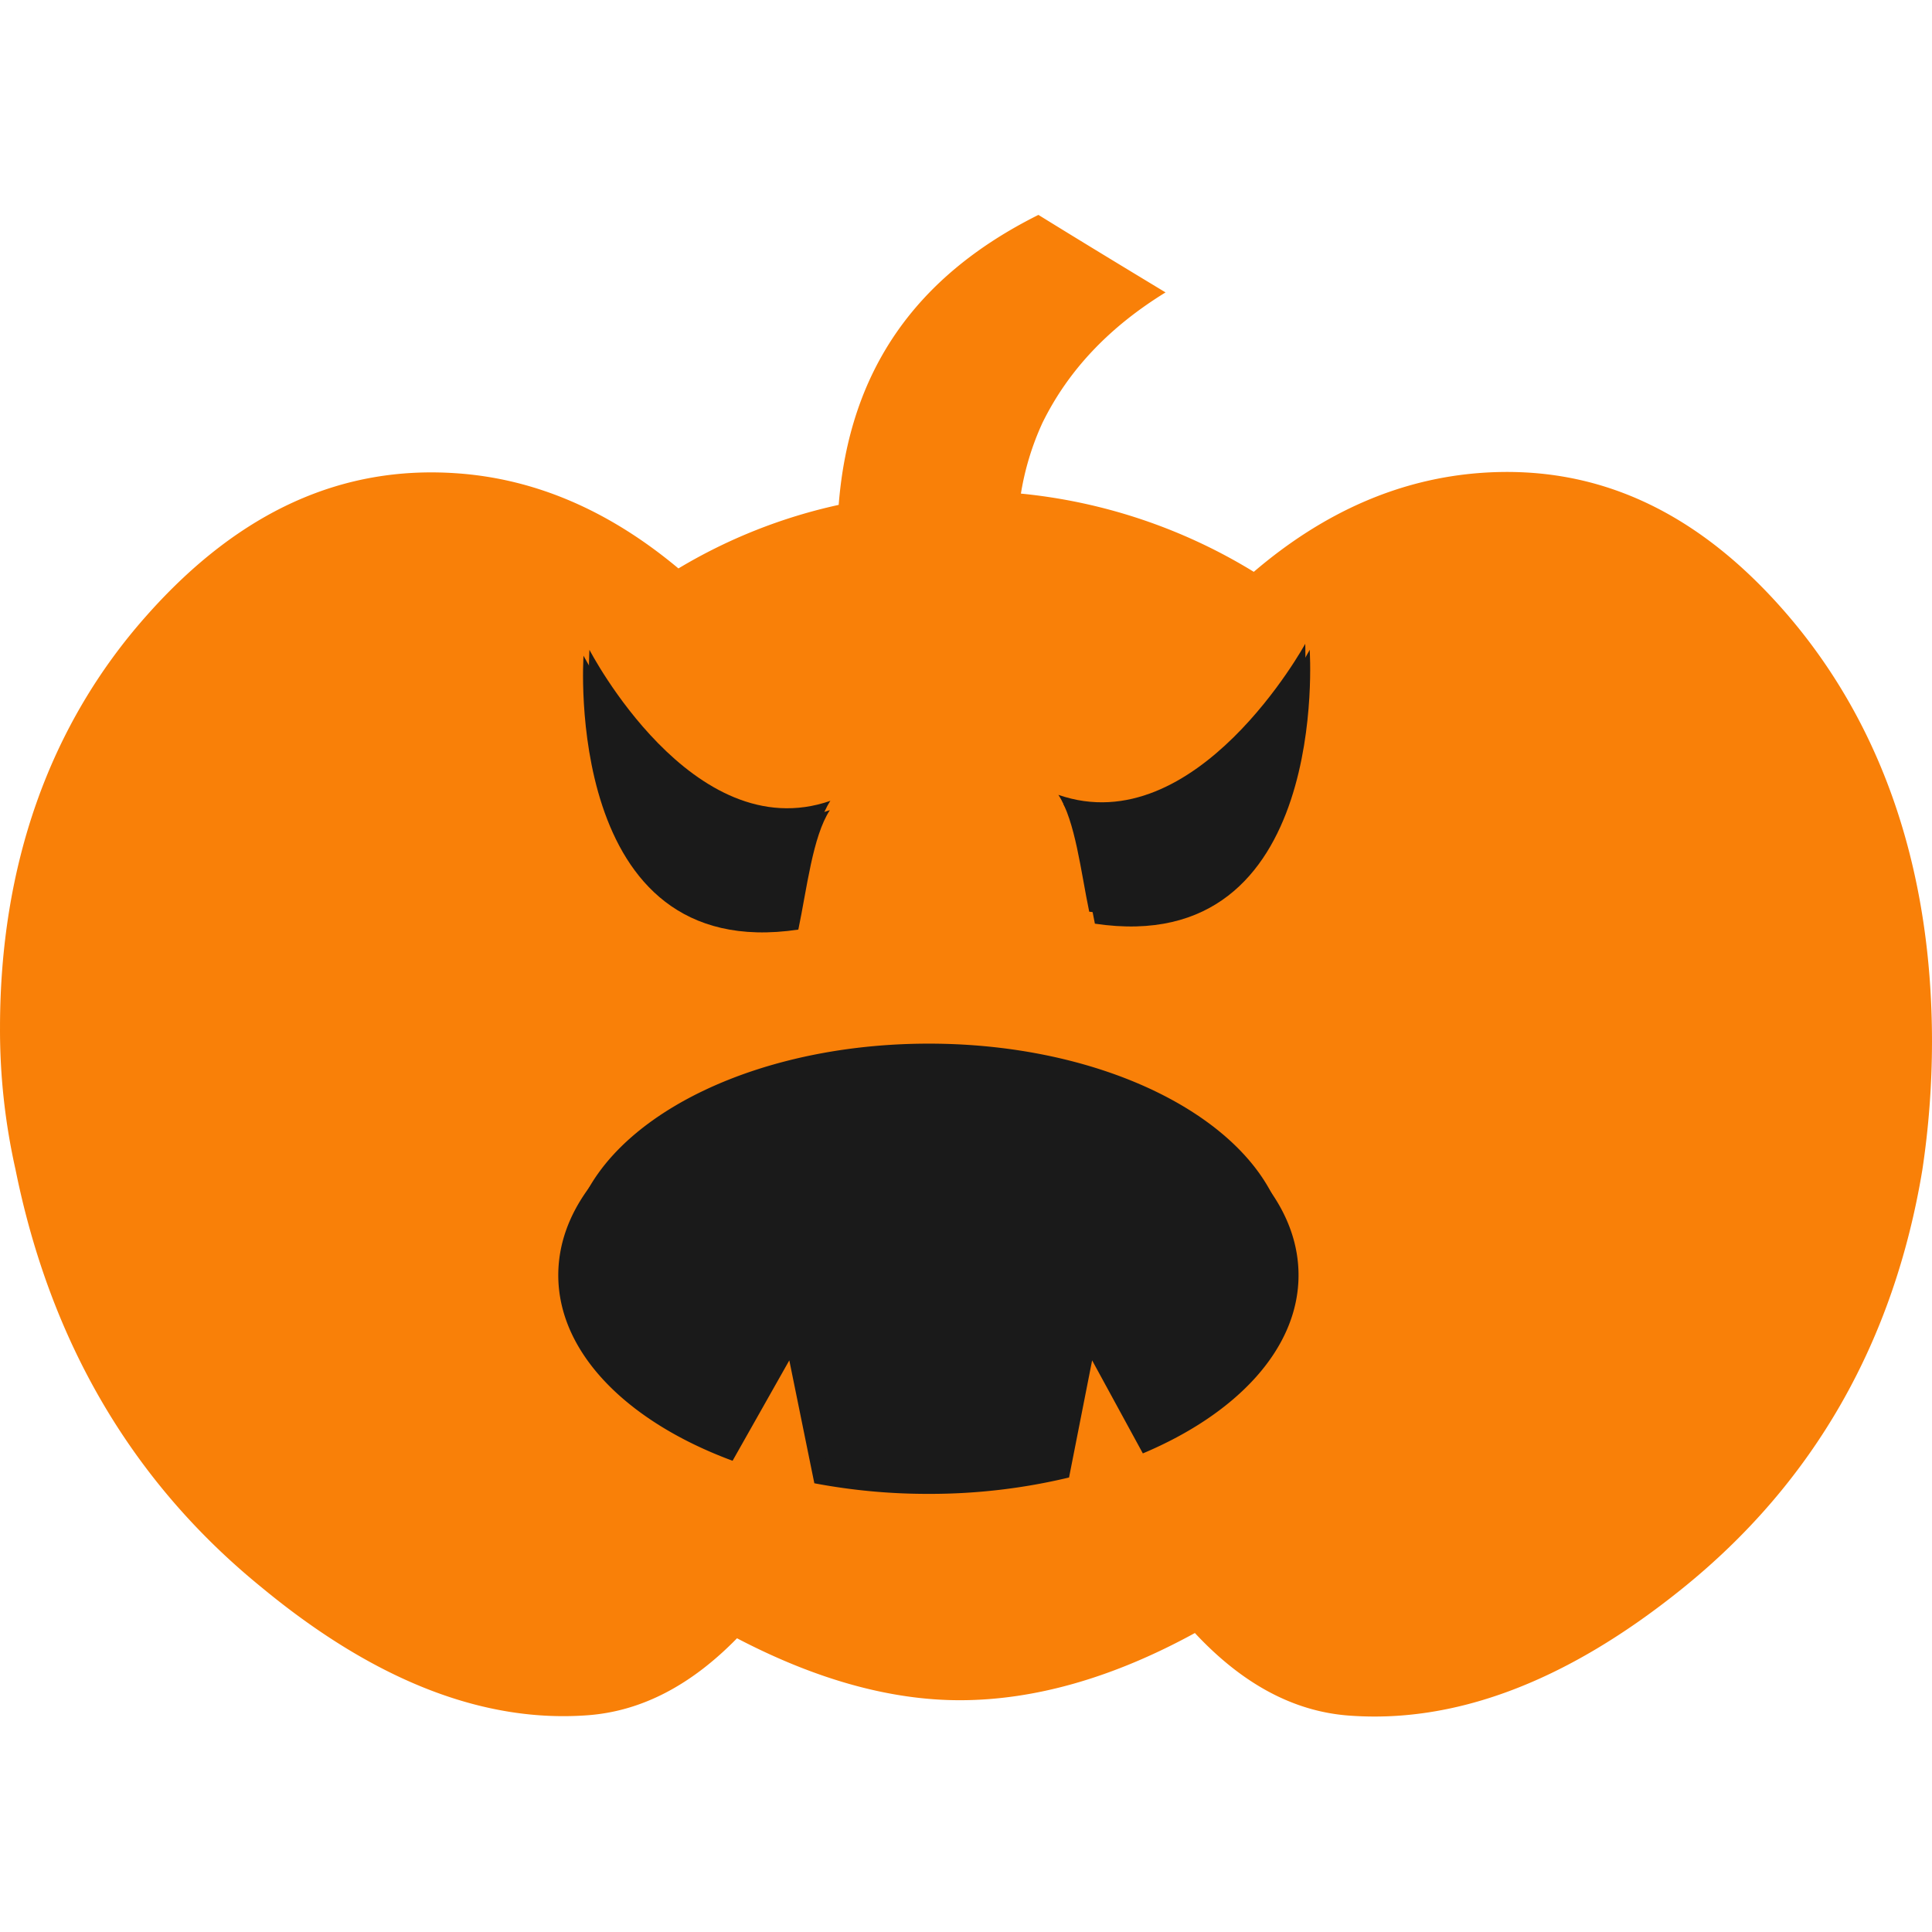 <svg xmlns="http://www.w3.org/2000/svg" xmlns:xlink="http://www.w3.org/1999/xlink" width="576" height="576" viewBox="0 0 576 576">
  <defs>
    <clipPath id="clip-path">
      <path id="path1016" d="M5622.707-1329.141h73.6v82.491h-73.6Z" transform="translate(-5622.707 1329.141)"/>
    </clipPath>
    <clipPath id="clip-path-2">
      <path id="path1032" d="M5291.24-1325.061h73.6v82.495h-73.6Z" transform="translate(-5291.24 1325.061)"/>
    </clipPath>
    <clipPath id="clip-path-3">
      <path id="path1056" d="M5274.161-1048.5h220.7v130.415h-220.7Z" transform="translate(-5274.161 1048.5)"/>
    </clipPath>
  </defs>
  <g id="Group_106" data-name="Group 106" transform="translate(742 -1052)">
    <g id="Group_97" data-name="Group 97" transform="translate(-1304.934 -1382.808)">
      <g id="g1008" transform="translate(562.934 2498.877)">
        <path id="path1010" d="M-701.319-157.507c-27.328-32.025-57.816-45.206-91.509-42.9-24.422,1.688-47.147,11.607-68.09,29.522a163.157,163.157,0,0,0-69.432-23.325,81.74,81.74,0,0,1,6.4-21.047c7.764-15.834,20.035-28.659,36.723-38.935-12.61-7.622-25.237-15.281-37.9-23.11-36.6,18.263-56.372,46.369-59.55,86.457a158.817,158.817,0,0,0-47.776,18.947c-20.651-17.259-42.749-26.813-66.4-28.388-33.337-2.25-64.031,10.753-92.081,42.357-29.286,32.9-43.781,74.925-43.781,123A189.756,189.756,0,0,0-1230.1,7.278c10.332,51.244,34.623,93.056,73.239,124.5,34.734,28.753,67.283,40.548,97.584,38.213,15.937-1.247,30.637-8.962,44.287-22.931,23.671,12.375,45.9,18.487,66.525,18.468,22.153-.028,45.524-6.646,69.984-20.034q21.051,22.6,45.516,24.582c31.023,2.455,64.378-9.253,99.843-37.875,39.347-31.716,63.094-73.772,71.532-124.829a257.2,257.2,0,0,0,2.868-38.184c0-50.062-14.175-93.3-42.6-126.694" transform="translate(1234.719 277.301)" fill="#f98008"/>
      </g>
      <g id="g1012" transform="translate(879.948 2628.534)">
        <g id="g1026" transform="translate(0 0)">
          <g id="g1024" clip-path="url(#clip-path)">
            <g id="g1022" transform="translate(0.001 -0.001)">
              <path id="path1020" d="M0-60.535c42.093,14.587,73.452-46.041,73.452-46.041S79.818-14.4,9.412-24.92C6.872-36.995,5.147-52.707,0-60.535" transform="translate(0 106.576)" fill="#1a1a1a"/>
            </g>
          </g>
        </g>
      </g>
      <g id="g1028" transform="translate(736.755 2630.297)">
        <g id="g1042" transform="translate(0 0)">
          <g id="g1040" clip-path="url(#clip-path-2)">
            <g id="g1038" transform="translate(0.001 0)">
              <path id="path1036" d="M-96.761-60.546c-42.084,14.6-73.444-46.049-73.444-46.049S-176.571-14.4-106.164-24.94c2.54-12.074,4.265-27.768,9.4-35.606" transform="translate(170.354 106.594)" fill="#1a1a1a"/>
            </g>
          </g>
        </g>
      </g>
      <g id="g1044" transform="translate(878.477 2626.752)">
        <path id="path1046" d="M0-59.2c41.157,14.278,73.594-45.029,73.594-45.029s4.462,90.16-64.4,79.857C6.713-36.19,5.043-51.536,0-59.2" transform="translate(0 104.233)" fill="#1a1a1a"/>
      </g>
      <g id="g1048" transform="translate(738.523 2628.534)">
        <path id="path1050" d="M-94.635-59.2c-41.156,14.268-71.831-45.028-71.831-45.028s-6.216,90.14,62.615,79.847c2.494-11.813,4.182-27.169,9.216-34.819" transform="translate(166.611 104.232)" fill="#1a1a1a"/>
      </g>
      <g id="g1052" transform="translate(729.376 2749.771)">
        <g id="g1066">
          <g id="g1064" clip-path="url(#clip-path-3)">
            <g id="g1062" transform="translate(0.001)">
              <path id="path1060" d="M-145.106,0c-60.956,0-110.363,29.2-110.363,65.213,0,23.343,20.784,43.808,51.966,55.331L-186.59,90.61l7.462,36.646a181.189,181.189,0,0,0,34.022,3.159,177.7,177.7,0,0,0,41.916-4.883l6.881-34.922,15.122,27.74c28.078-11.822,46.415-31.21,46.415-53.137C-34.772,29.2-84.178,0-145.106,0" transform="translate(255.469)" fill="#1a1a1a"/>
            </g>
          </g>
        </g>
      </g>
      <g id="g1068" transform="translate(732.93 2745.955)">
        <path id="path1070" d="M-140.569,0c-59.043,0-106.912,28.294-106.912,63.2,0,22.6,20.128,42.44,50.353,53.6l16.379-29.015,7.228,35.521a176.517,176.517,0,0,0,32.953,3.075,173.372,173.372,0,0,0,40.613-4.735L-93.3,87.779l14.682,26.887C-51.421,103.2-33.675,84.431-33.675,63.2c0-34.9-47.85-63.2-106.894-63.2" transform="translate(247.481)" fill="#1a1a1a"/>
      </g>
    </g>
    <rect id="Rectangle_33" data-name="Rectangle 33" width="576" height="576" transform="translate(-742 1052)" fill="none"/>
  </g>
</svg>
